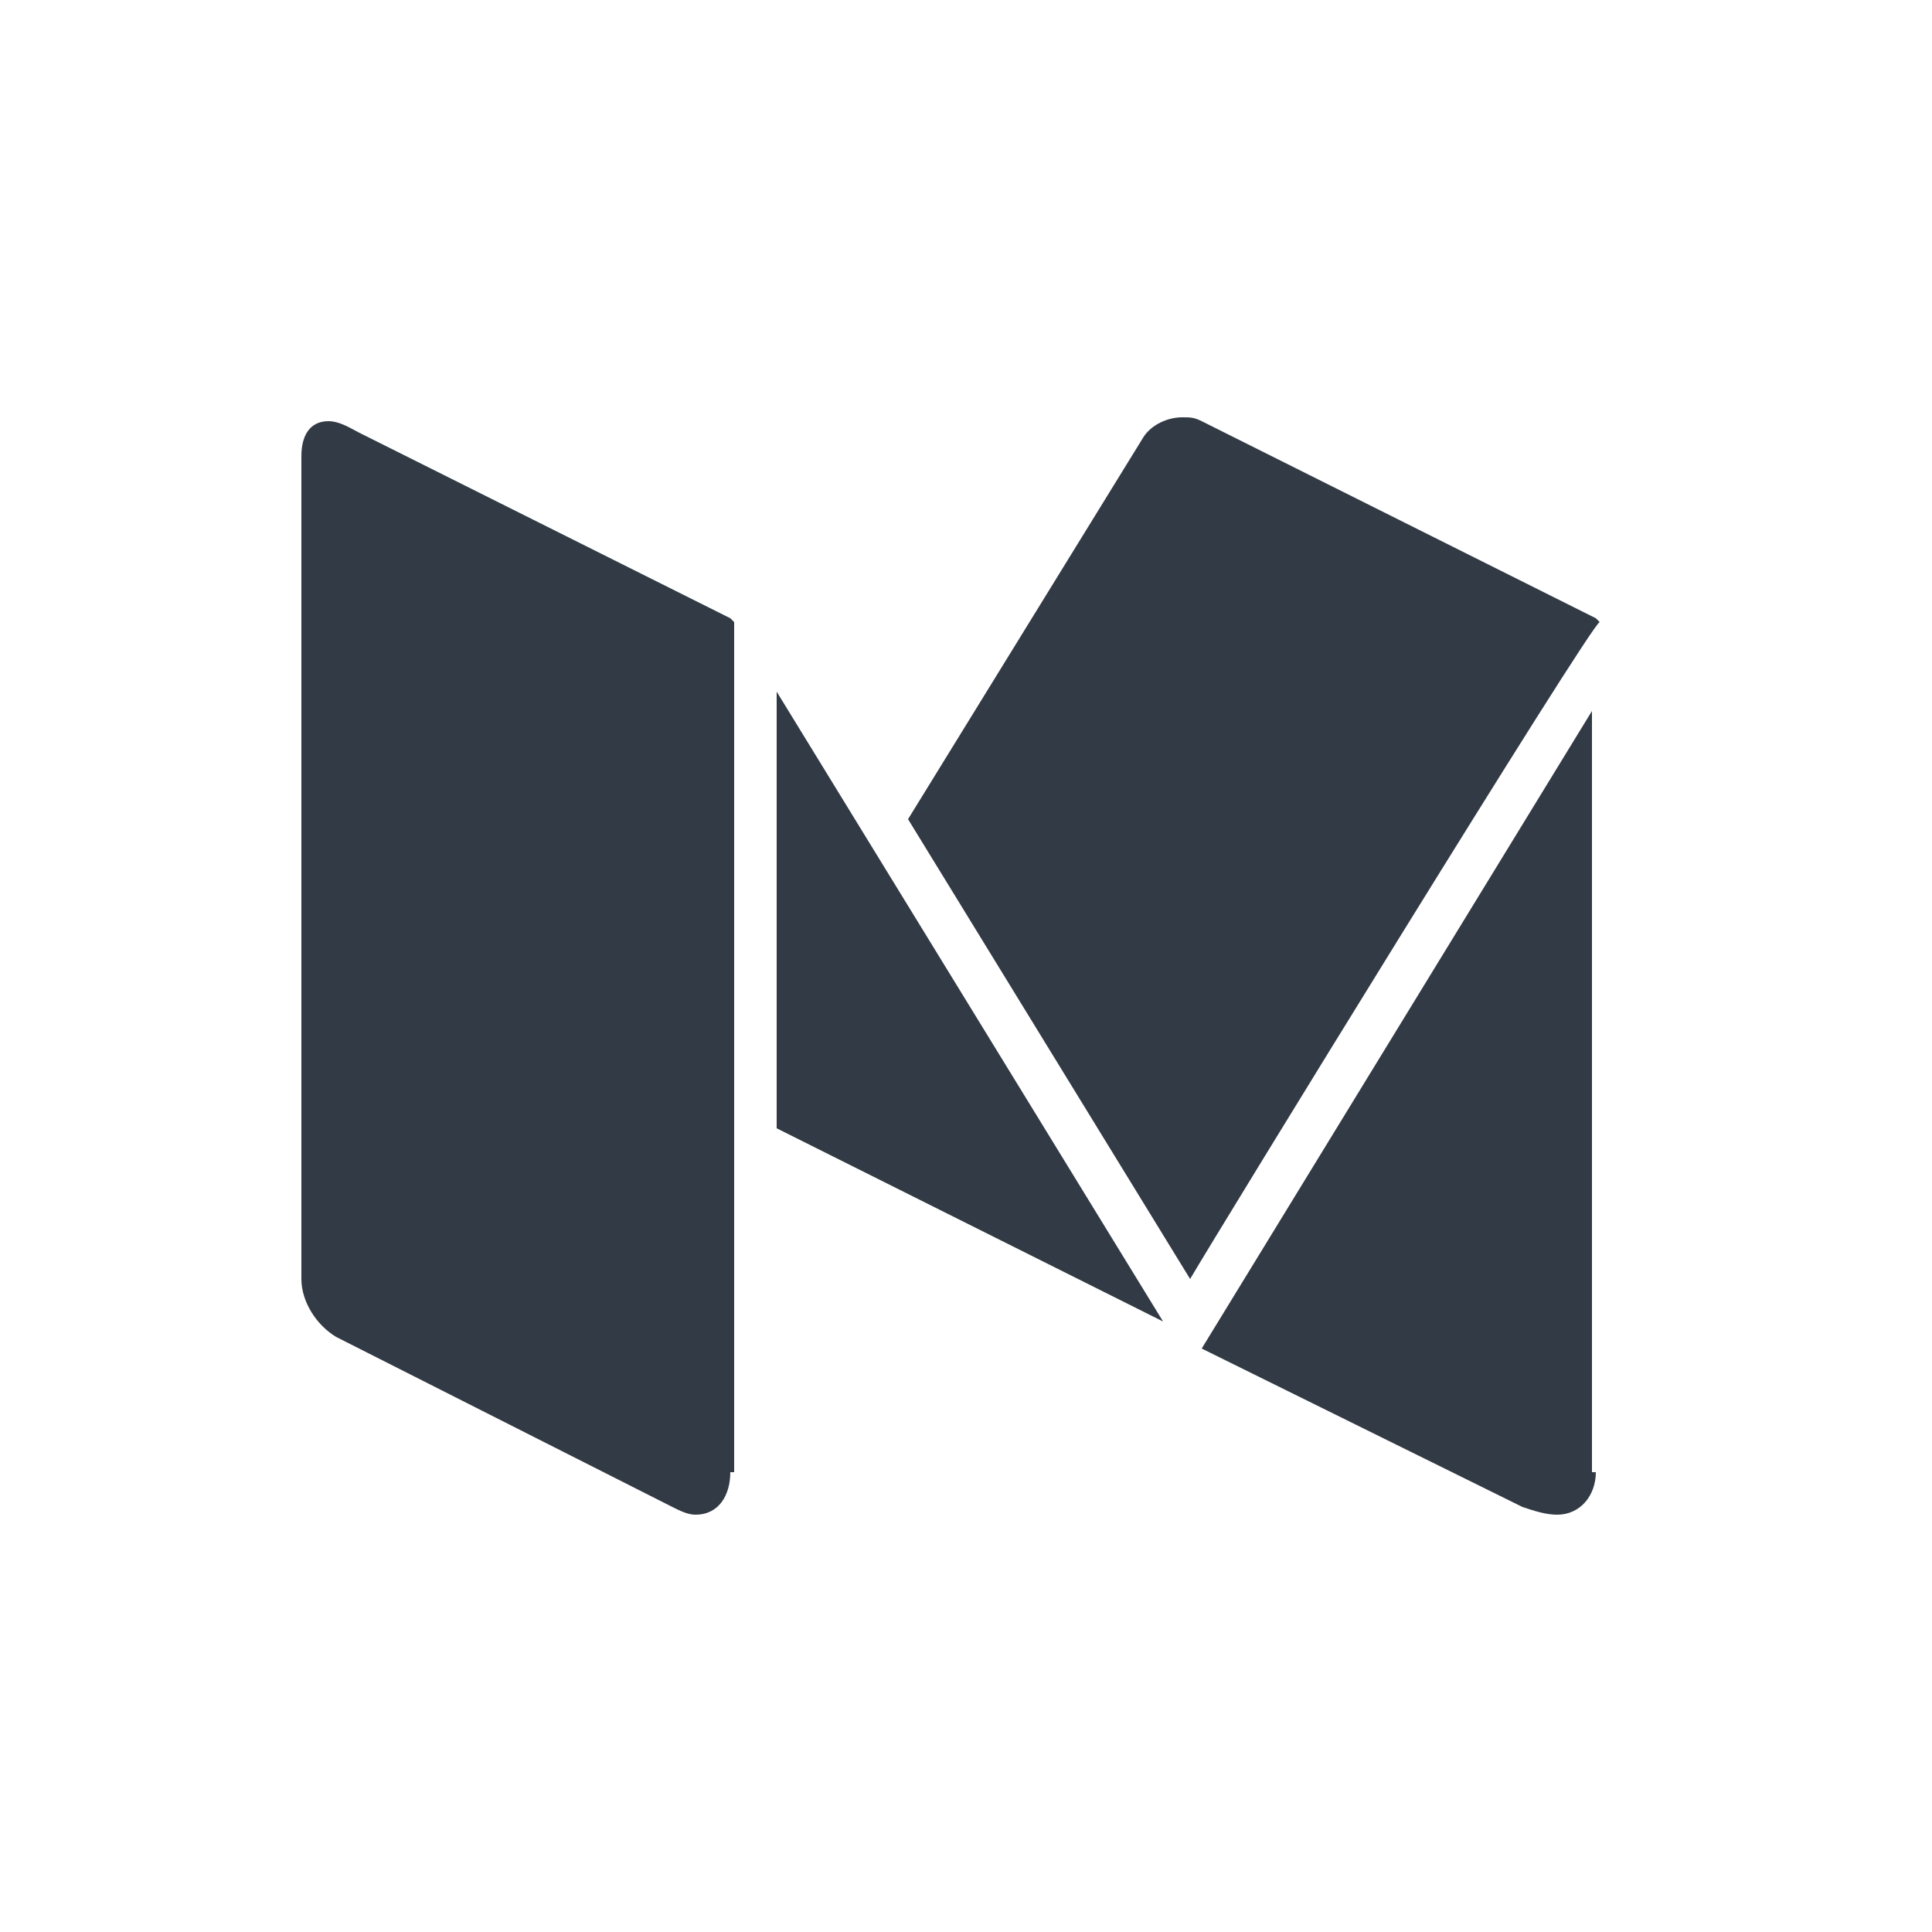 <?xml version="1.0" encoding="utf-8"?>
<!-- Generator: Adobe Illustrator 19.2.1, SVG Export Plug-In . SVG Version: 6.00 Build 0)  -->
<svg version="1.1" id="Layer_1" xmlns="http://www.w3.org/2000/svg" xmlns:xlink="http://www.w3.org/1999/xlink" x="0px" y="0px"
	 viewBox="0 0 50 50" style="enable-background:new 0 0 50 50;" xml:space="preserve">
<style type="text/css">
	.st0{fill:#323A45;}
</style>
<g>
	<path class="st0" d="M18.9,38.1c0,0.6-0.3,1.1-0.9,1.1c-0.2,0-0.4-0.1-0.6-0.2l-8.7-4.4c-0.5-0.3-0.9-0.9-0.9-1.5V11.8
		c0-0.5,0.2-0.9,0.7-0.9c0.3,0,0.6,0.2,0.8,0.3l9.6,4.8c0,0,0.1,0.1,0.1,0.1V38.1z M30.1,34.2l-10-5V17.9L30.1,34.2z M30.8,33.1
		l-7.3-11.9l6.1-9.9c0.2-0.3,0.6-0.5,1-0.5c0.2,0,0.3,0,0.5,0.1l10.2,5.1c0,0,0.1,0.1,0.1,0.1C41.2,16.1,31.5,31.9,30.8,33.1z
		 M41.3,38.1c0,0.6-0.4,1.1-1,1.1c-0.3,0-0.6-0.1-0.9-0.2l-8.3-4.1l10.1-16.5V38.1z"/>
</g>
</svg>
